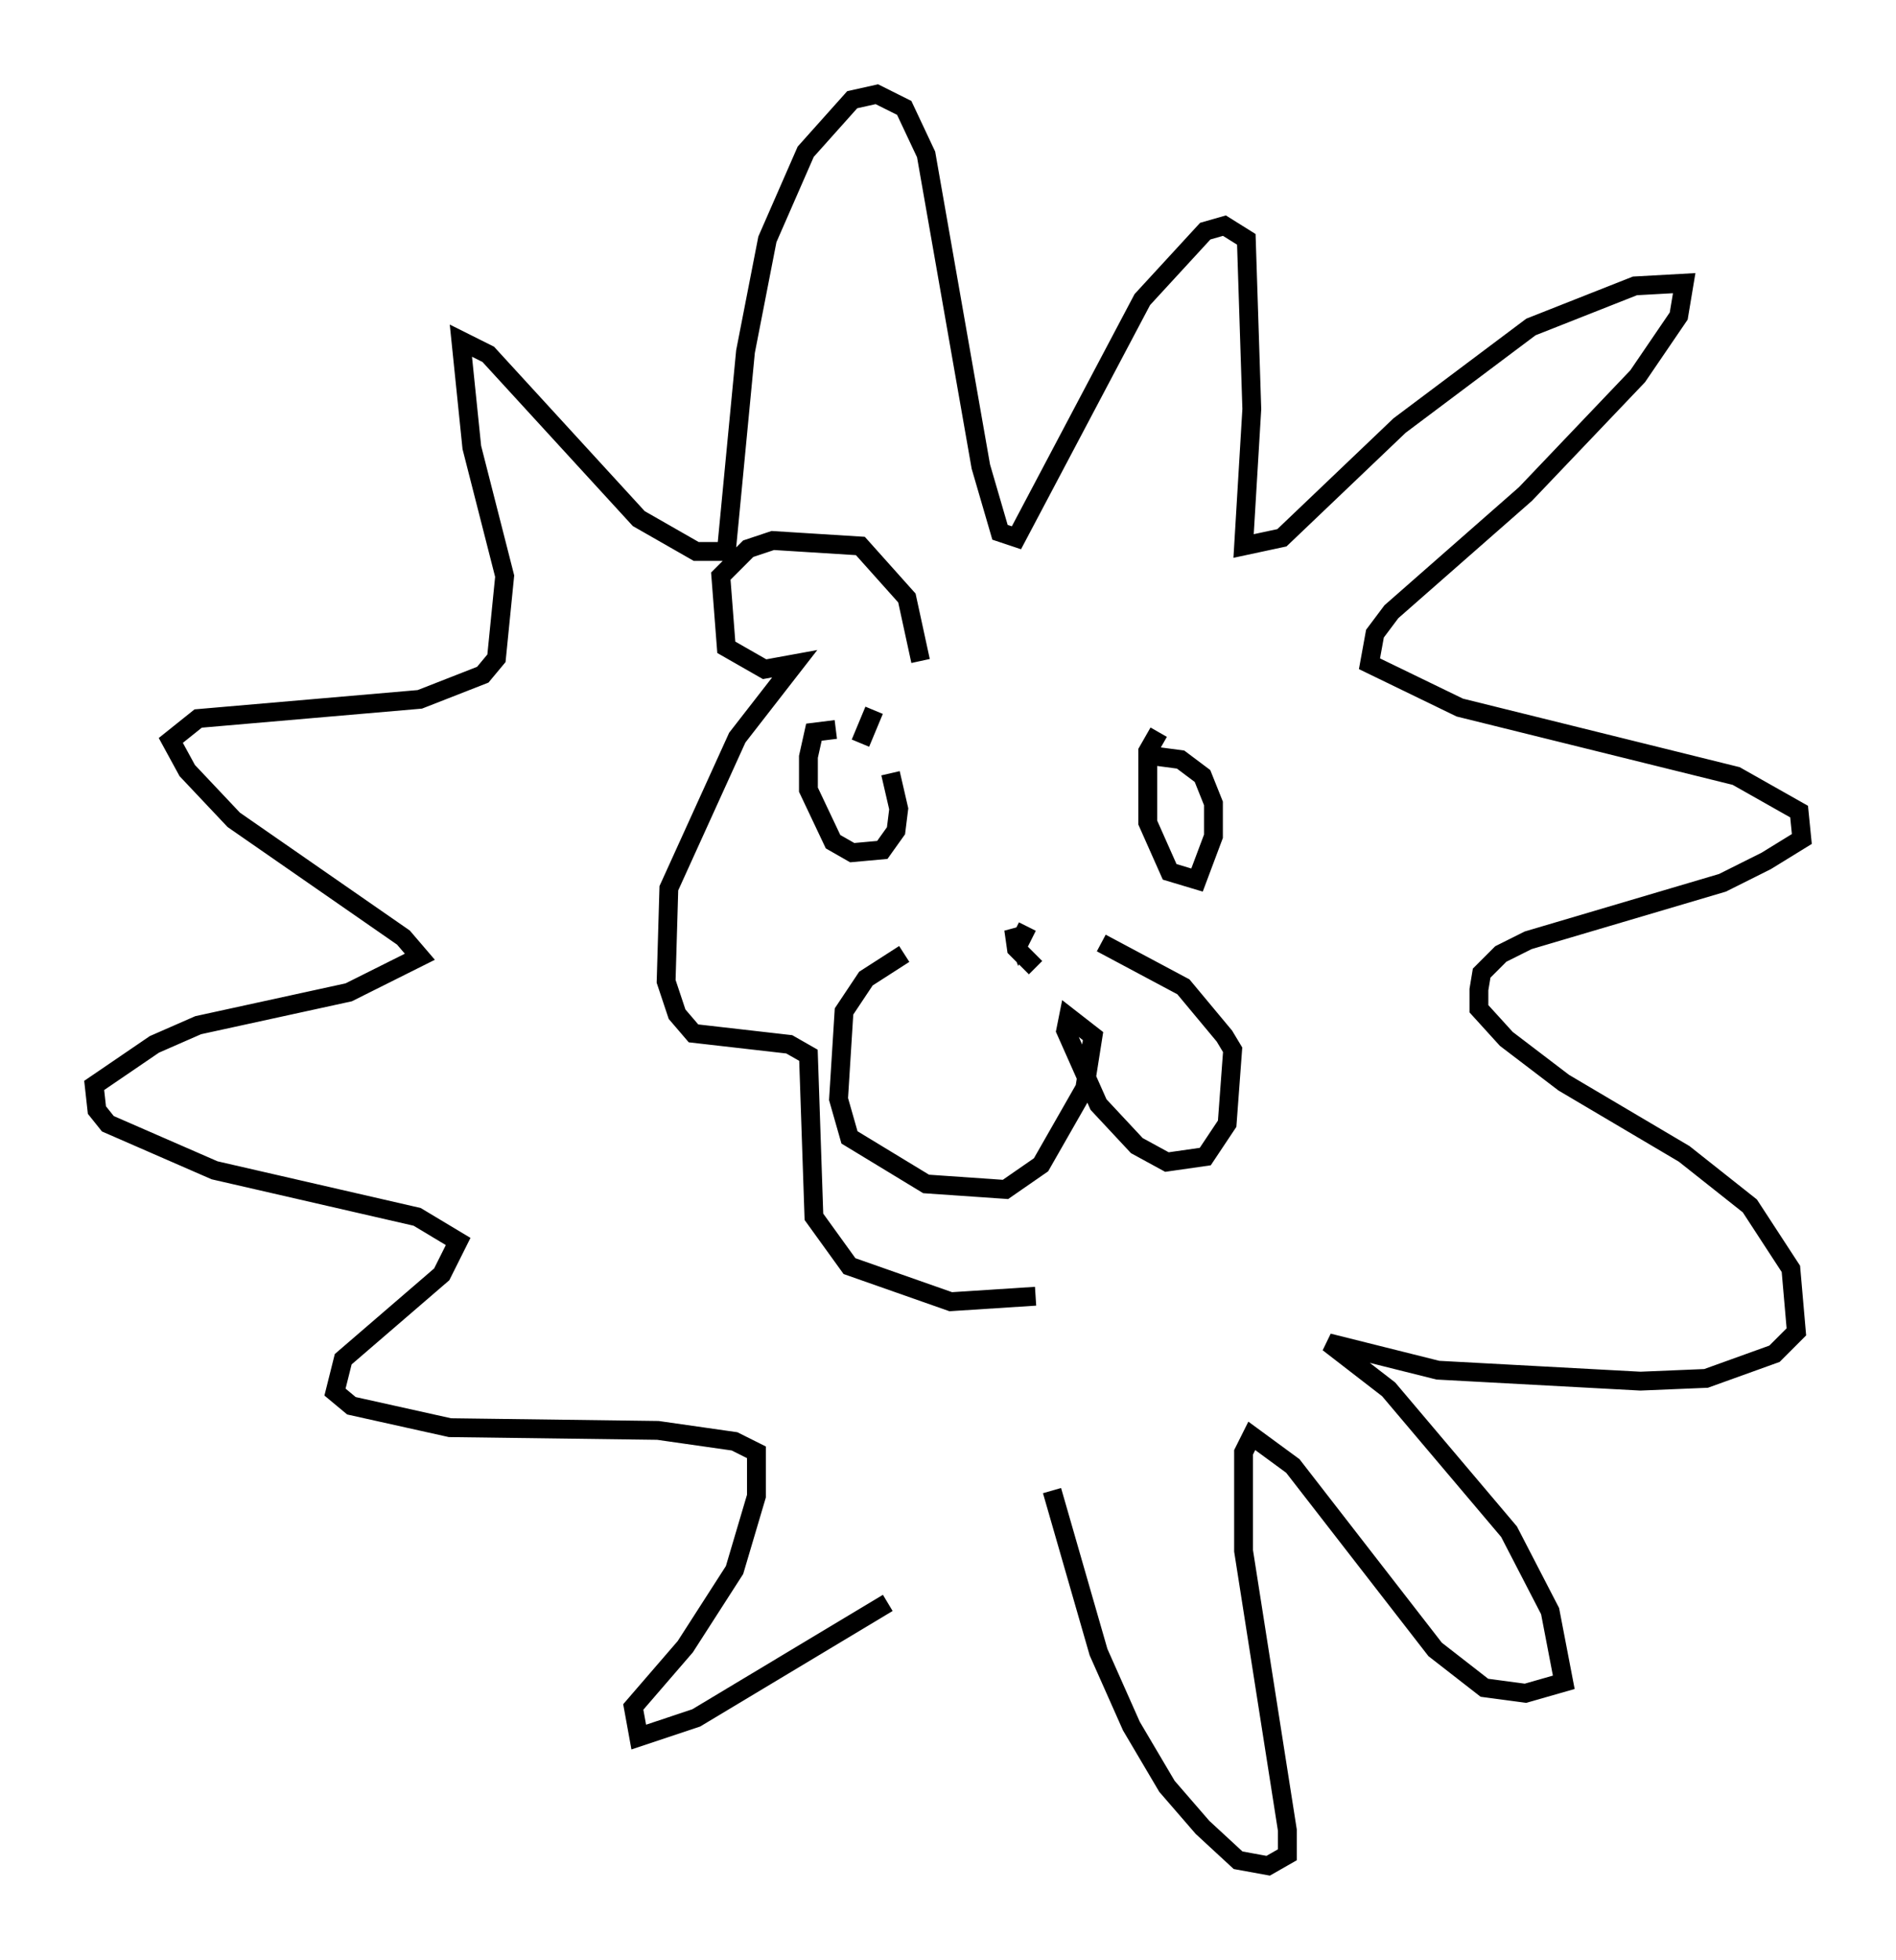 <?xml version="1.0" encoding="utf-8" ?>
<svg baseProfile="full" height="103.977" version="1.1" width="100.637" xmlns="http://www.w3.org/2000/svg" xmlns:ev="http://www.w3.org/2001/xml-events" xmlns:xlink="http://www.w3.org/1999/xlink"><defs /><rect fill="white" height="103.977" width="100.637" x="0" y="0" /><path d="M54.966, 81.112 m-7.844, 3.922 l-10.168, 6.101 -3.05, 1.017 l-0.291, -1.598 2.76, -3.196 l2.615, -4.067 1.162, -3.922 l0.0, -2.324 -1.162, -0.581 l-4.067, -0.581 -11.039, -0.145 l-5.229, -1.162 -0.872, -0.726 l0.436, -1.743 5.229, -4.503 l0.872, -1.743 -2.179, -1.307 l-10.749, -2.469 -5.665, -2.469 l-0.581, -0.726 -0.145, -1.307 l3.196, -2.179 2.324, -1.017 l7.989, -1.743 3.777, -1.888 l-0.872, -1.017 -9.006, -6.246 l-2.469, -2.615 -0.872, -1.598 l1.453, -1.162 11.765, -1.017 l3.341, -1.307 0.726, -0.872 l0.436, -4.358 -1.743, -6.827 l-0.581, -5.665 1.453, 0.726 l7.989, 8.715 3.05, 1.743 l1.598, 0.0 1.017, -10.603 l1.162, -5.955 2.034, -4.648 l2.469, -2.76 1.307, -0.291 l1.453, 0.726 1.162, 2.469 l2.905, 16.559 1.017, 3.486 l0.872, 0.291 6.682, -12.637 l3.341, -3.631 1.017, -0.291 l1.162, 0.726 0.291, 9.006 l-0.436, 7.263 2.034, -0.436 l6.246, -5.955 6.972, -5.229 l5.52, -2.179 2.615, -0.145 l-0.291, 1.743 -2.179, 3.196 l-5.955, 6.246 -7.117, 6.246 l-0.872, 1.162 -0.291, 1.598 l4.793, 2.324 14.67, 3.631 l3.341, 1.888 0.145, 1.453 l-1.888, 1.162 -2.324, 1.162 l-10.313, 3.05 -1.453, 0.726 l-1.017, 1.017 -0.145, 0.872 l0.0, 1.017 1.453, 1.598 l3.05, 2.324 6.391, 3.777 l3.486, 2.76 2.179, 3.341 l0.291, 3.341 -1.162, 1.162 l-3.631, 1.307 -3.486, 0.145 l-10.749, -0.581 -5.81, -1.453 l3.196, 2.469 6.391, 7.553 l2.179, 4.212 0.726, 3.777 l-2.034, 0.581 -2.179, -0.291 l-2.615, -2.034 -7.553, -9.732 l-2.179, -1.598 -0.436, 0.872 l0.0, 5.229 2.324, 14.816 l0.0, 1.307 -1.017, 0.581 l-1.598, -0.291 -1.888, -1.743 l-1.888, -2.179 -1.888, -3.196 l-1.743, -3.922 -2.469, -8.57 m-7.844, -28.469 l-2.034, 1.307 -1.162, 1.743 l-0.291, 4.648 0.581, 2.034 l4.067, 2.469 4.212, 0.291 l1.888, -1.307 2.324, -4.067 l0.436, -2.76 -1.307, -1.017 l-0.145, 0.726 1.743, 3.922 l2.034, 2.179 1.598, 0.872 l2.034, -0.291 1.162, -1.743 l0.291, -3.922 -0.436, -0.726 l-2.179, -2.615 -4.358, -2.324 m-3.922, -0.872 l-0.436, 0.872 -0.291, -0.726 l0.145, 1.017 1.017, 1.017 m-10.603, -12.637 l-1.162, 0.145 -0.291, 1.307 l0.0, 1.743 1.307, 2.76 l1.017, 0.581 1.598, -0.145 l0.726, -1.017 0.145, -1.162 l-0.436, -1.888 m14.235, -2.179 l-0.581, 1.017 0.0, 3.777 l1.162, 2.615 1.453, 0.436 l0.872, -2.324 0.0, -1.743 l-0.581, -1.453 -1.162, -0.872 l-2.179, -0.291 m-14.089, -2.324 l-0.726, 1.743 m0.0, 2.469 l0.0, 0.0 m16.268, -0.726 l0.0, 0.0 m-6.972, 27.598 l-4.503, 0.291 -5.374, -1.888 l-1.888, -2.615 -0.291, -8.57 l-1.017, -0.581 -5.084, -0.581 l-0.872, -1.017 -0.581, -1.743 l0.145, -4.939 3.631, -7.989 l3.05, -3.922 -1.598, 0.291 l-2.034, -1.162 -0.291, -3.777 l1.453, -1.453 1.307, -0.436 l4.648, 0.291 2.469, 2.76 l0.726, 3.341 " fill="none" stroke="black" stroke-width="1" /></svg>